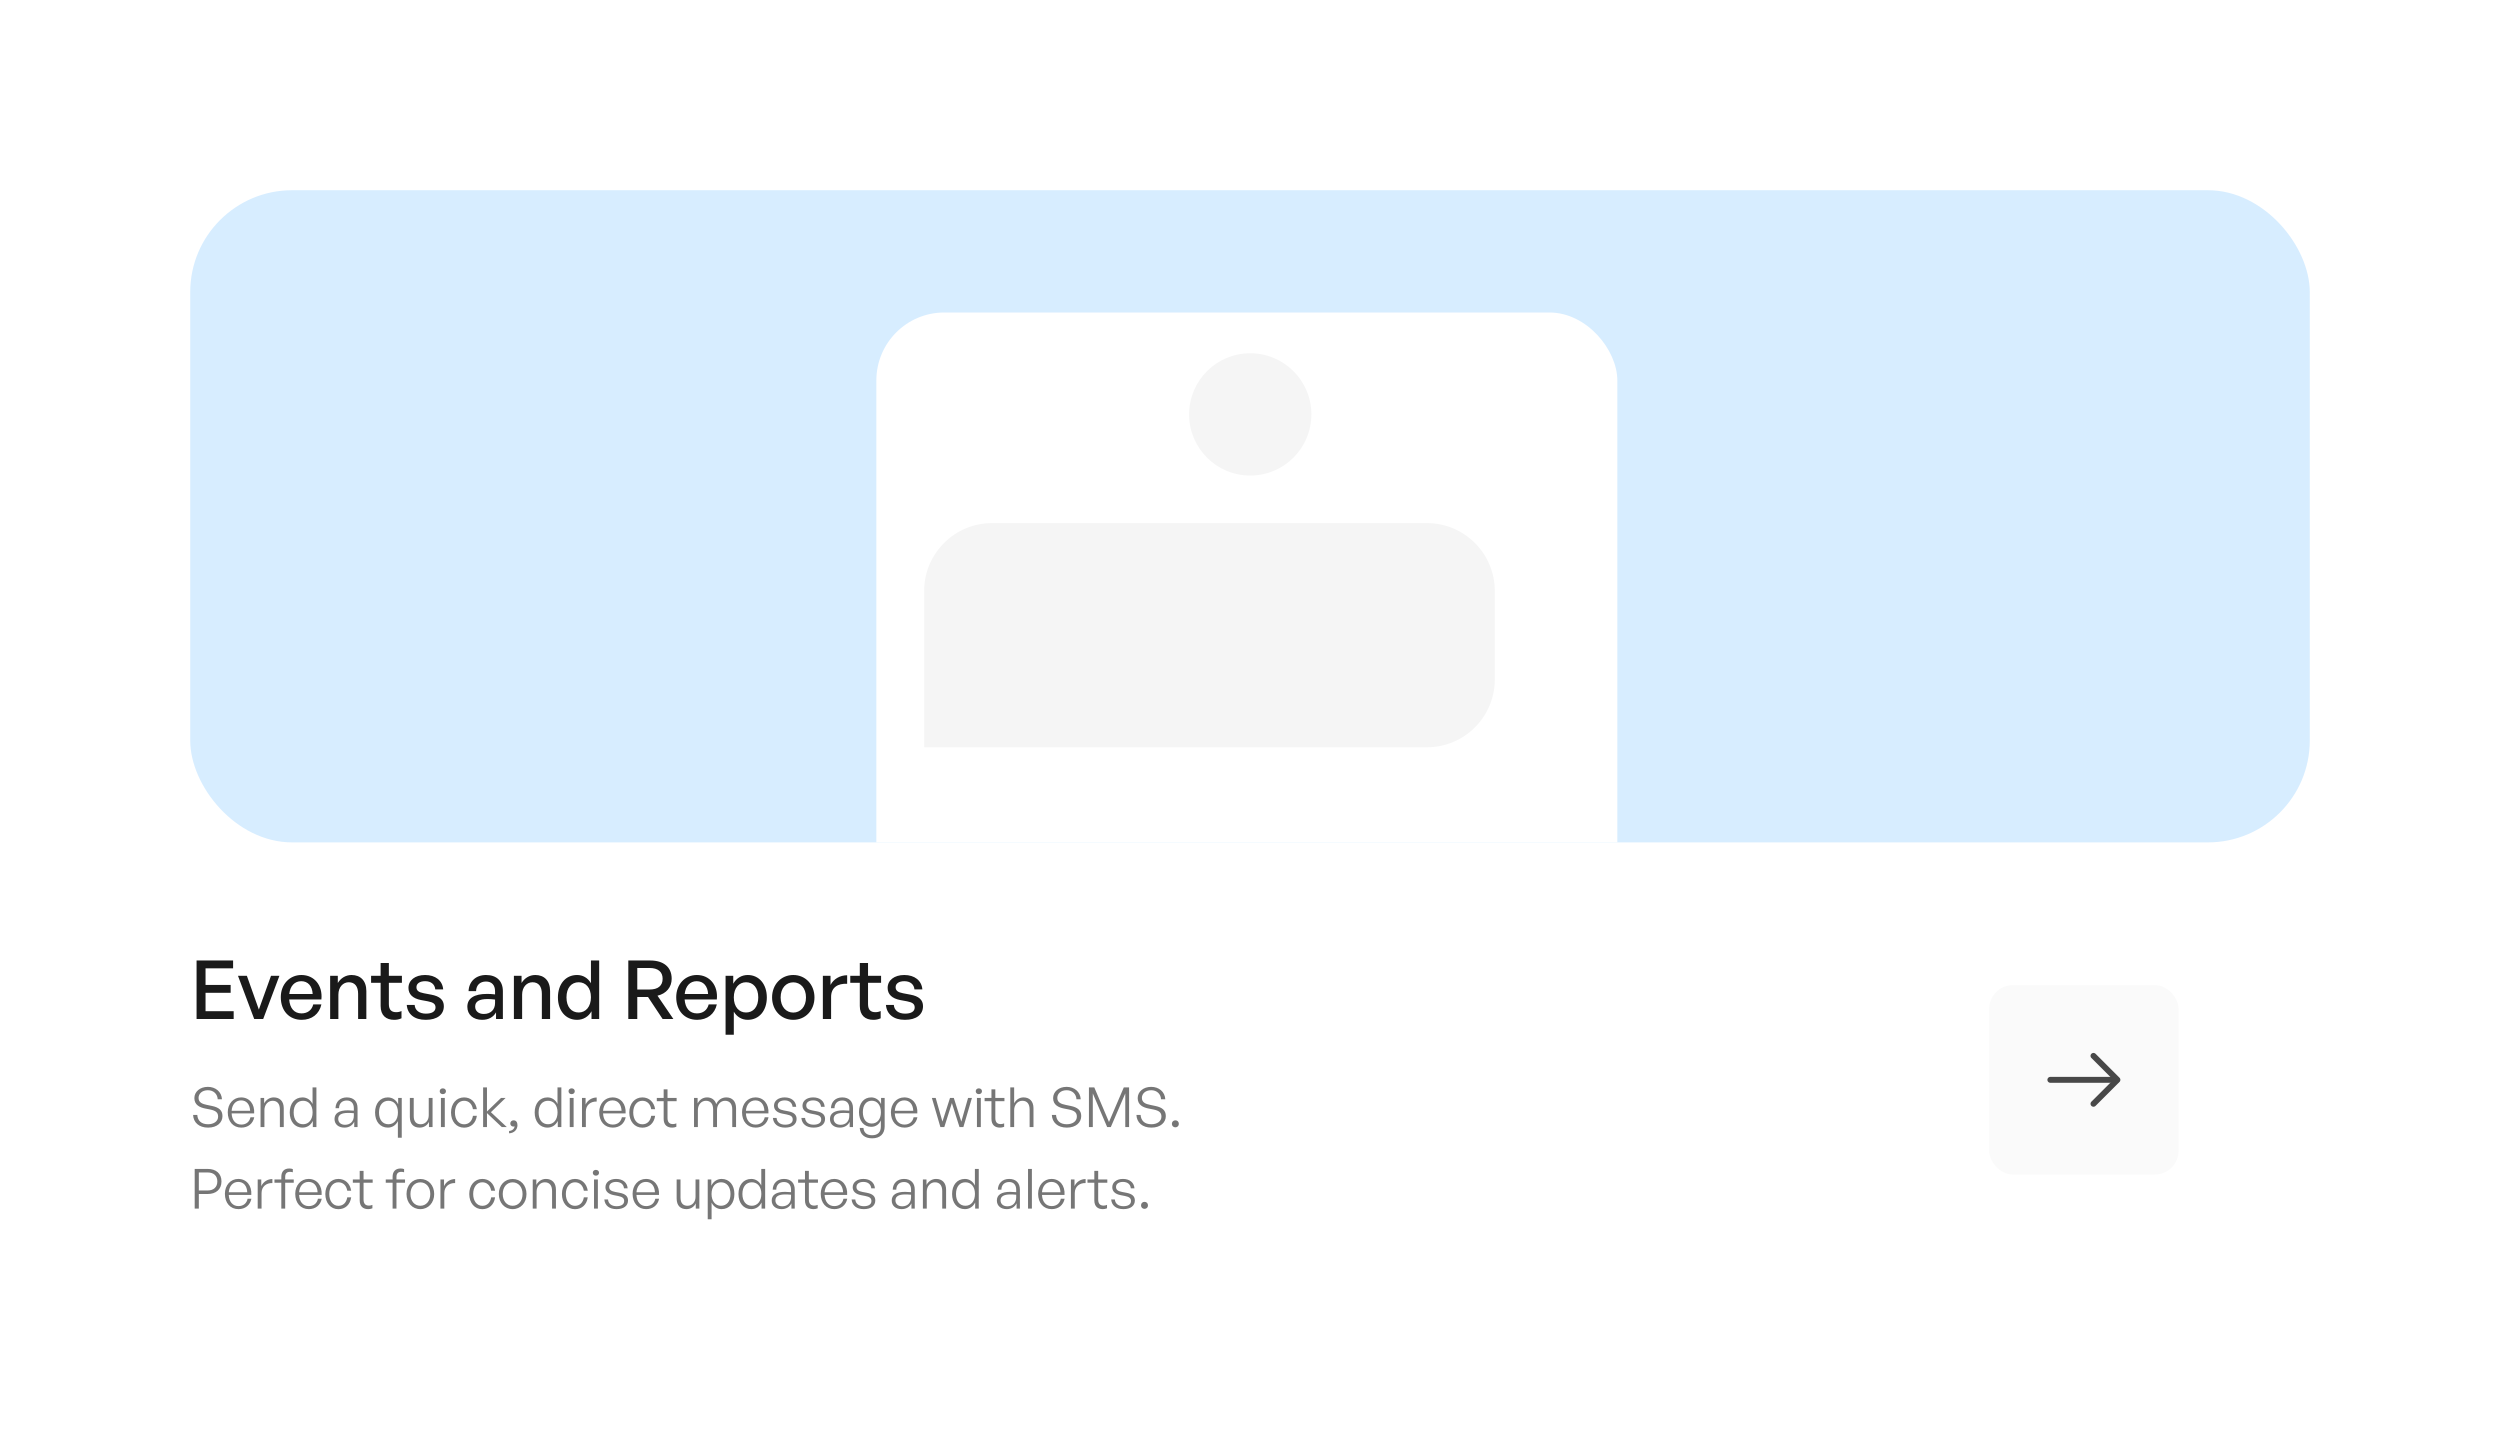 <svg width="368" height="212" viewBox="0 0 368 212" fill="none" xmlns="http://www.w3.org/2000/svg">
<g filter="url(#filter0_d_1042_15507)">
<rect x="18" y="14" width="332" height="176" rx="20" fill="white"/>
<g clip-path="url(#clip0_1042_15507)">
<rect x="28" y="24" width="312" height="96" rx="15" fill="#D7EDFF"/>
<rect x="129" y="42" width="109.071" height="145" rx="10" fill="white"/>
<circle cx="184.035" cy="57" r="9" fill="#F5F5F5"/>
<path d="M136.035 83C136.035 77.477 140.512 73 146.035 73H210.035C215.558 73 220.035 77.477 220.035 83V96C220.035 101.523 215.558 106 210.035 106H136.035V83Z" fill="#F5F5F5"/>
</g>
<path d="M34.396 144.848V146H28.936V137.384H34.312V138.536H30.256V140.984H33.952V142.136H30.256V144.848H34.396ZM41.128 139.64L38.74 146H37.42L35.032 139.64H36.34L38.104 144.608L39.892 139.64H41.128ZM44.405 146.12C42.569 146.12 41.333 144.788 41.333 142.784C41.333 140.9 42.617 139.52 44.369 139.52C46.265 139.52 47.525 141.056 47.309 143.12H42.569C42.665 144.416 43.313 145.172 44.381 145.172C45.281 145.172 45.905 144.68 46.109 143.852H47.309C46.997 145.268 45.905 146.12 44.405 146.12ZM44.345 140.432C43.373 140.432 42.713 141.128 42.581 142.316H46.025C45.965 141.14 45.329 140.432 44.345 140.432ZM49.81 142.412V146H48.598V139.64H49.726V140.696C50.158 139.988 50.878 139.52 51.754 139.52C53.062 139.52 53.926 140.36 53.926 141.884V146H52.714V142.292C52.714 141.2 52.234 140.588 51.334 140.588C50.506 140.588 49.81 141.284 49.81 142.412ZM59.1 144.824V145.892C58.728 146.06 58.404 146.12 58.02 146.12C56.844 146.12 56.028 145.484 56.028 144.08V140.672H54.624V139.64H56.028V137.756H57.24V139.64H59.16V140.672H57.24V143.804C57.24 144.68 57.66 144.992 58.308 144.992C58.596 144.992 58.848 144.944 59.1 144.824ZM65.333 144.104C65.333 145.352 64.361 146.12 62.669 146.12C60.989 146.12 59.993 145.292 59.873 143.924H61.037C61.085 144.716 61.721 145.208 62.693 145.208C63.545 145.208 64.109 144.908 64.109 144.308C64.109 143.78 63.785 143.552 62.993 143.396L61.961 143.204C60.785 142.976 60.125 142.376 60.125 141.416C60.125 140.3 61.097 139.52 62.573 139.52C64.097 139.52 65.129 140.336 65.237 141.644H64.073C64.001 140.876 63.437 140.432 62.585 140.432C61.817 140.432 61.301 140.756 61.301 141.308C61.301 141.824 61.625 142.064 62.393 142.208L63.473 142.412C64.733 142.64 65.333 143.192 65.333 144.104ZM73.016 146V145.016C72.62 145.724 71.912 146.12 70.976 146.12C69.656 146.12 68.792 145.364 68.792 144.2C68.792 142.952 69.788 142.304 71.684 142.304C72.056 142.304 72.356 142.316 72.872 142.376V141.908C72.872 140.996 72.38 140.48 71.54 140.48C70.652 140.48 70.112 141.008 70.076 141.896H68.972C69.032 140.468 70.052 139.52 71.54 139.52C73.112 139.52 74.024 140.408 74.024 141.92V146H73.016ZM69.944 144.164C69.944 144.824 70.436 145.256 71.216 145.256C72.236 145.256 72.872 144.62 72.872 143.648V143.132C72.404 143.072 72.068 143.06 71.756 143.06C70.544 143.06 69.944 143.42 69.944 144.164ZM76.857 142.412V146H75.645V139.64H76.773V140.696C77.205 139.988 77.925 139.52 78.801 139.52C80.109 139.52 80.973 140.36 80.973 141.884V146H79.761V142.292C79.761 141.2 79.281 140.588 78.381 140.588C77.553 140.588 76.857 141.284 76.857 142.412ZM82.126 142.82C82.126 140.888 83.23 139.52 84.946 139.52C85.798 139.52 86.542 139.952 86.986 140.732V137.384H88.198V146H87.07V144.86C86.614 145.664 85.846 146.12 84.946 146.12C83.23 146.12 82.126 144.728 82.126 142.82ZM83.386 142.82C83.386 144.236 84.13 145.04 85.186 145.04C86.218 145.04 86.986 144.2 86.986 142.796C86.986 141.368 86.194 140.588 85.186 140.588C84.13 140.588 83.386 141.38 83.386 142.82ZM93.807 146H92.487V137.384H95.703C97.683 137.384 98.871 138.356 98.871 140.072C98.871 141.308 98.091 142.256 96.783 142.568L99.123 146H97.539L95.391 142.76H93.807V146ZM93.807 138.488V141.656H95.619C96.843 141.656 97.539 141.116 97.539 140.072C97.539 139.04 96.843 138.488 95.619 138.488H93.807ZM102.612 146.12C100.776 146.12 99.54 144.788 99.54 142.784C99.54 140.9 100.824 139.52 102.576 139.52C104.472 139.52 105.732 141.056 105.516 143.12H100.776C100.872 144.416 101.52 145.172 102.588 145.172C103.488 145.172 104.112 144.68 104.316 143.852H105.516C105.204 145.268 104.112 146.12 102.612 146.12ZM102.552 140.432C101.58 140.432 100.92 141.128 100.788 142.316H104.232C104.172 141.14 103.536 140.432 102.552 140.432ZM112.877 142.82C112.877 144.74 111.773 146.12 110.069 146.12C109.205 146.12 108.473 145.688 108.017 144.92V148.316H106.805V139.64H107.933V140.804C108.389 139.988 109.169 139.52 110.069 139.52C111.761 139.52 112.877 140.9 112.877 142.82ZM111.617 142.82C111.617 141.392 110.861 140.588 109.817 140.588C108.809 140.588 108.017 141.392 108.017 142.82C108.017 144.224 108.797 145.04 109.817 145.04C110.861 145.04 111.617 144.248 111.617 142.82ZM116.77 146.12C114.97 146.12 113.65 144.704 113.65 142.82C113.65 140.936 114.97 139.52 116.77 139.52C118.57 139.52 119.89 140.936 119.89 142.82C119.89 144.704 118.57 146.12 116.77 146.12ZM116.77 145.052C117.814 145.052 118.642 144.212 118.642 142.82C118.642 141.428 117.814 140.6 116.77 140.6C115.726 140.6 114.91 141.428 114.91 142.82C114.91 144.212 115.726 145.052 116.77 145.052ZM122.337 142.748V146H121.125V139.64H122.253V140.984C122.697 140.108 123.657 139.556 124.701 139.556V140.816C123.333 140.744 122.337 141.344 122.337 142.748ZM129.635 144.824V145.892C129.263 146.06 128.939 146.12 128.555 146.12C127.379 146.12 126.563 145.484 126.563 144.08V140.672H125.159V139.64H126.563V137.756H127.775V139.64H129.695V140.672H127.775V143.804C127.775 144.68 128.195 144.992 128.843 144.992C129.131 144.992 129.383 144.944 129.635 144.824ZM135.868 144.104C135.868 145.352 134.896 146.12 133.204 146.12C131.524 146.12 130.528 145.292 130.408 143.924H131.572C131.62 144.716 132.256 145.208 133.228 145.208C134.08 145.208 134.644 144.908 134.644 144.308C134.644 143.78 134.32 143.552 133.528 143.396L132.496 143.204C131.32 142.976 130.66 142.376 130.66 141.416C130.66 140.3 131.632 139.52 133.108 139.52C134.632 139.52 135.664 140.336 135.772 141.644H134.608C134.536 140.876 133.972 140.432 133.12 140.432C132.352 140.432 131.836 140.756 131.836 141.308C131.836 141.824 132.16 142.064 132.928 142.208L134.008 142.412C135.268 142.64 135.868 143.192 135.868 144.104Z" fill="#1A1A1A"/>
<path d="M32.748 160.286C32.748 161.213 31.992 161.985 30.634 161.985C29.276 161.985 28.48 161.229 28.423 160.123H29.041C29.098 160.953 29.618 161.489 30.626 161.489C31.456 161.489 32.106 161.066 32.106 160.367C32.106 159.765 31.765 159.489 30.935 159.318L30.195 159.172C29.423 159.017 28.61 158.66 28.61 157.643C28.61 156.708 29.431 155.985 30.594 155.985C31.732 155.985 32.61 156.7 32.675 157.814H32.049C32.008 157.042 31.439 156.481 30.602 156.481C29.707 156.481 29.228 157.025 29.228 157.611C29.228 158.302 29.813 158.513 30.464 158.643L31.203 158.798C32.187 159.001 32.748 159.408 32.748 160.286ZM35.526 161.985C34.322 161.985 33.526 161.083 33.526 159.725C33.526 158.473 34.355 157.538 35.493 157.538C36.713 157.538 37.51 158.521 37.412 159.896H34.095C34.143 160.912 34.68 161.538 35.517 161.538C36.233 161.538 36.729 161.14 36.867 160.457H37.428C37.233 161.408 36.51 161.985 35.526 161.985ZM35.485 157.977C34.713 157.977 34.168 158.57 34.095 159.505H36.819C36.77 158.546 36.274 157.977 35.485 157.977ZM38.922 159.408V161.904H38.353V157.619H38.881V158.424C39.158 157.895 39.678 157.538 40.296 157.538C41.19 157.538 41.768 158.107 41.768 159.123V161.904H41.198V159.318C41.198 158.497 40.824 158.034 40.125 158.034C39.458 158.034 38.922 158.611 38.922 159.408ZM42.649 159.757C42.649 158.44 43.381 157.538 44.535 157.538C45.178 157.538 45.722 157.903 46.007 158.513V156.066H46.576V161.904H46.047V161.001C45.747 161.627 45.194 161.985 44.535 161.985C43.381 161.985 42.649 161.074 42.649 159.757ZM43.226 159.757C43.226 160.847 43.779 161.489 44.616 161.489C45.446 161.489 46.015 160.814 46.015 159.741C46.015 158.66 45.429 158.034 44.616 158.034C43.779 158.034 43.226 158.668 43.226 159.757ZM52.143 161.904V161.123C51.891 161.66 51.371 161.985 50.704 161.985C49.818 161.985 49.24 161.489 49.24 160.717C49.24 159.879 49.907 159.44 51.208 159.44C51.468 159.44 51.663 159.456 52.086 159.489V159.131C52.086 158.416 51.704 157.993 51.053 157.993C50.354 157.993 49.915 158.424 49.907 159.123H49.387C49.411 158.172 50.07 157.538 51.045 157.538C52.045 157.538 52.631 158.123 52.631 159.115V161.904H52.143ZM49.785 160.7C49.785 161.221 50.184 161.57 50.785 161.57C51.582 161.57 52.086 161.05 52.086 160.245V159.863C51.72 159.83 51.468 159.822 51.232 159.822C50.257 159.822 49.785 160.107 49.785 160.7ZM55.21 159.757C55.21 158.448 55.942 157.538 57.096 157.538C57.763 157.538 58.316 157.92 58.609 158.562V157.619H59.137V163.473H58.568V161.026C58.276 161.635 57.739 161.985 57.096 161.985C55.942 161.985 55.21 161.083 55.21 159.757ZM55.788 159.757C55.788 160.855 56.34 161.489 57.178 161.489C58.007 161.489 58.576 160.822 58.576 159.757C58.576 158.668 57.991 158.034 57.178 158.034C56.34 158.034 55.788 158.676 55.788 159.757ZM63.111 160.172V157.619H63.672V161.904H63.143V161.131C62.924 161.627 62.404 161.985 61.777 161.985C60.907 161.985 60.33 161.489 60.33 160.408V157.619H60.899V160.286C60.899 161.156 61.33 161.489 61.932 161.489C62.615 161.489 63.111 160.936 63.111 160.172ZM65.645 156.627C65.645 156.879 65.458 157.058 65.181 157.058C64.913 157.058 64.726 156.879 64.726 156.627C64.726 156.383 64.913 156.204 65.181 156.204C65.458 156.204 65.645 156.383 65.645 156.627ZM65.474 161.904H64.905V157.619H65.474V161.904ZM68.309 161.993C67.179 161.993 66.39 161.074 66.39 159.757C66.39 158.456 67.187 157.538 68.309 157.538C69.309 157.538 70.024 158.204 70.195 159.278H69.618C69.488 158.497 69 158.034 68.309 158.034C67.512 158.034 66.967 158.733 66.967 159.757C66.967 160.798 67.512 161.497 68.309 161.497C69.008 161.497 69.488 161.042 69.618 160.245H70.195C70.041 161.335 69.317 161.993 68.309 161.993ZM71.683 161.904H71.114V156.066H71.683V159.611L73.748 157.619H74.423L72.26 159.717L74.602 161.904H73.862L71.683 159.847V161.904ZM76.17 161.635C76.17 162.237 75.715 162.798 74.934 162.823V162.481C75.398 162.449 75.715 162.164 75.747 161.79C75.682 161.823 75.625 161.831 75.56 161.831C75.3 161.831 75.113 161.627 75.113 161.383C75.113 161.099 75.325 160.912 75.601 160.912C75.983 160.912 76.17 161.205 76.17 161.635ZM78.705 159.757C78.705 158.44 79.437 157.538 80.592 157.538C81.234 157.538 81.779 157.903 82.063 158.513V156.066H82.632V161.904H82.104V161.001C81.803 161.627 81.25 161.985 80.592 161.985C79.437 161.985 78.705 161.074 78.705 159.757ZM79.282 159.757C79.282 160.847 79.835 161.489 80.673 161.489C81.502 161.489 82.071 160.814 82.071 159.741C82.071 158.66 81.486 158.034 80.673 158.034C79.835 158.034 79.282 158.668 79.282 159.757ZM84.606 156.627C84.606 156.879 84.419 157.058 84.142 157.058C83.874 157.058 83.687 156.879 83.687 156.627C83.687 156.383 83.874 156.204 84.142 156.204C84.419 156.204 84.606 156.383 84.606 156.627ZM84.435 161.904H83.866V157.619H84.435V161.904ZM86.237 159.611V161.904H85.668V157.619H86.197V158.595C86.49 157.96 87.124 157.554 87.831 157.554V158.147C86.929 158.115 86.237 158.676 86.237 159.611ZM90.202 161.985C88.999 161.985 88.202 161.083 88.202 159.725C88.202 158.473 89.031 157.538 90.169 157.538C91.389 157.538 92.186 158.521 92.088 159.896H88.771C88.82 160.912 89.356 161.538 90.194 161.538C90.909 161.538 91.405 161.14 91.543 160.457H92.105C91.909 161.408 91.186 161.985 90.202 161.985ZM90.161 157.977C89.389 157.977 88.844 158.57 88.771 159.505H91.495C91.446 158.546 90.95 157.977 90.161 157.977ZM94.551 161.993C93.421 161.993 92.632 161.074 92.632 159.757C92.632 158.456 93.429 157.538 94.551 157.538C95.551 157.538 96.267 158.204 96.438 159.278H95.86C95.73 158.497 95.242 158.034 94.551 158.034C93.754 158.034 93.21 158.733 93.21 159.757C93.21 160.798 93.754 161.497 94.551 161.497C95.251 161.497 95.73 161.042 95.86 160.245H96.438C96.283 161.335 95.559 161.993 94.551 161.993ZM99.56 161.359V161.863C99.34 161.953 99.153 161.985 98.942 161.985C98.234 161.985 97.69 161.619 97.69 160.692V158.099H96.681V157.619H97.69V156.35H98.259V157.619H99.6V158.099H98.259V160.57C98.259 161.237 98.584 161.465 99.056 161.465C99.234 161.465 99.381 161.432 99.56 161.359ZM102.729 161.904H102.16V157.619H102.689V158.424C102.973 157.871 103.477 157.538 104.087 157.538C104.754 157.538 105.25 157.903 105.429 158.53C105.697 157.928 106.234 157.538 106.908 157.538C107.795 157.538 108.348 158.123 108.348 159.123V161.904H107.787V159.31C107.787 158.497 107.413 158.034 106.721 158.034C106.071 158.034 105.543 158.603 105.543 159.391V161.904H104.973V159.31C104.973 158.497 104.599 158.034 103.908 158.034C103.25 158.034 102.729 158.603 102.729 159.391V161.904ZM111.228 161.985C110.024 161.985 109.227 161.083 109.227 159.725C109.227 158.473 110.057 157.538 111.195 157.538C112.415 157.538 113.211 158.521 113.114 159.896H109.797C109.845 160.912 110.382 161.538 111.219 161.538C111.935 161.538 112.431 161.14 112.569 160.457H113.13C112.935 161.408 112.211 161.985 111.228 161.985ZM111.187 157.977C110.414 157.977 109.87 158.57 109.797 159.505H112.52C112.472 158.546 111.976 157.977 111.187 157.977ZM117.258 160.709C117.258 161.497 116.624 161.985 115.567 161.985C114.502 161.985 113.851 161.448 113.77 160.562H114.315C114.355 161.172 114.835 161.554 115.567 161.554C116.266 161.554 116.689 161.286 116.689 160.798C116.689 160.375 116.445 160.18 115.795 160.05L115.177 159.928C114.363 159.774 113.933 159.375 113.933 158.757C113.933 158.042 114.567 157.538 115.502 157.538C116.486 157.538 117.136 158.066 117.201 158.92H116.665C116.608 158.326 116.177 157.977 115.502 157.977C114.9 157.977 114.485 158.261 114.485 158.708C114.485 159.131 114.746 159.334 115.38 159.456L116.022 159.578C116.876 159.741 117.258 160.099 117.258 160.709ZM121.45 160.709C121.45 161.497 120.816 161.985 119.759 161.985C118.694 161.985 118.044 161.448 117.962 160.562H118.507C118.548 161.172 119.028 161.554 119.759 161.554C120.459 161.554 120.881 161.286 120.881 160.798C120.881 160.375 120.637 160.18 119.987 160.05L119.369 159.928C118.556 159.774 118.125 159.375 118.125 158.757C118.125 158.042 118.759 157.538 119.694 157.538C120.678 157.538 121.329 158.066 121.394 158.92H120.857C120.8 158.326 120.369 157.977 119.694 157.977C119.093 157.977 118.678 158.261 118.678 158.708C118.678 159.131 118.938 159.334 119.572 159.456L120.215 159.578C121.068 159.741 121.45 160.099 121.45 160.709ZM125.074 161.904V161.123C124.822 161.66 124.301 161.985 123.635 161.985C122.748 161.985 122.171 161.489 122.171 160.717C122.171 159.879 122.838 159.44 124.139 159.44C124.399 159.44 124.594 159.456 125.017 159.489V159.131C125.017 158.416 124.635 157.993 123.984 157.993C123.285 157.993 122.846 158.424 122.838 159.123H122.317C122.342 158.172 123 157.538 123.976 157.538C124.976 157.538 125.562 158.123 125.562 159.115V161.904H125.074ZM122.716 160.7C122.716 161.221 123.114 161.57 123.716 161.57C124.513 161.57 125.017 161.05 125.017 160.245V159.863C124.651 159.83 124.399 159.822 124.163 159.822C123.187 159.822 122.716 160.107 122.716 160.7ZM128.377 163.562C127.287 163.562 126.604 162.993 126.556 162.034H127.1C127.149 162.733 127.604 163.107 128.369 163.107C129.214 163.107 129.662 162.66 129.662 161.814V160.92C129.401 161.522 128.881 161.871 128.247 161.871C127.165 161.871 126.442 161.001 126.442 159.7C126.442 158.399 127.157 157.538 128.239 157.538C128.881 157.538 129.418 157.903 129.694 158.53V157.619H130.223V161.806C130.223 162.912 129.548 163.562 128.377 163.562ZM127.011 159.7C127.011 160.749 127.507 161.383 128.328 161.383C129.133 161.383 129.67 160.733 129.67 159.741C129.67 158.692 129.141 158.025 128.328 158.025C127.515 158.025 127.011 158.66 127.011 159.7ZM133.143 161.985C131.939 161.985 131.142 161.083 131.142 159.725C131.142 158.473 131.972 157.538 133.11 157.538C134.33 157.538 135.126 158.521 135.029 159.896H131.712C131.76 160.912 132.297 161.538 133.134 161.538C133.85 161.538 134.346 161.14 134.484 160.457H135.045C134.85 161.408 134.126 161.985 133.143 161.985ZM133.102 157.977C132.329 157.977 131.785 158.57 131.712 159.505H134.435C134.387 158.546 133.891 157.977 133.102 157.977ZM141.238 161.904L140.116 158.375L139.002 161.904H138.425L137.173 157.619H137.734L138.726 161.099L139.84 157.619H140.401L141.506 161.107L142.498 157.619H143.068L141.807 161.904H141.238ZM144.546 156.627C144.546 156.879 144.359 157.058 144.083 157.058C143.815 157.058 143.628 156.879 143.628 156.627C143.628 156.383 143.815 156.204 144.083 156.204C144.359 156.204 144.546 156.383 144.546 156.627ZM144.376 161.904H143.806V157.619H144.376V161.904ZM147.812 161.359V161.863C147.593 161.953 147.406 161.985 147.194 161.985C146.487 161.985 145.942 161.619 145.942 160.692V158.099H144.934V157.619H145.942V156.35H146.511V157.619H147.853V158.099H146.511V160.57C146.511 161.237 146.837 161.465 147.308 161.465C147.487 161.465 147.633 161.432 147.812 161.359ZM149.283 159.408V161.904H148.714V156.066H149.283V158.408C149.551 157.895 150.039 157.538 150.657 157.538C151.551 157.538 152.128 158.107 152.128 159.123V161.904H151.559V159.318C151.559 158.497 151.185 158.034 150.486 158.034C149.819 158.034 149.283 158.611 149.283 159.408ZM159.156 160.286C159.156 161.213 158.4 161.985 157.042 161.985C155.685 161.985 154.888 161.229 154.831 160.123H155.449C155.506 160.953 156.026 161.489 157.034 161.489C157.864 161.489 158.514 161.066 158.514 160.367C158.514 159.765 158.173 159.489 157.343 159.318L156.603 159.172C155.831 159.017 155.018 158.66 155.018 157.643C155.018 156.708 155.839 155.985 157.002 155.985C158.14 155.985 159.018 156.7 159.083 157.814H158.457C158.417 157.042 157.847 156.481 157.01 156.481C156.116 156.481 155.636 157.025 155.636 157.611C155.636 158.302 156.221 158.513 156.872 158.643L157.612 158.798C158.595 159.001 159.156 159.408 159.156 160.286ZM162.974 161.904L160.86 156.952V161.904H160.291V156.066H161.08L163.243 161.156L165.422 156.066H166.202V161.904H165.641V156.952L163.511 161.904H162.974ZM171.607 160.286C171.607 161.213 170.85 161.985 169.493 161.985C168.135 161.985 167.338 161.229 167.281 160.123H167.899C167.956 160.953 168.476 161.489 169.485 161.489C170.314 161.489 170.964 161.066 170.964 160.367C170.964 159.765 170.623 159.489 169.793 159.318L169.054 159.172C168.281 159.017 167.468 158.66 167.468 157.643C167.468 156.708 168.289 155.985 169.452 155.985C170.59 155.985 171.468 156.7 171.533 157.814H170.907C170.867 157.042 170.298 156.481 169.46 156.481C168.566 156.481 168.086 157.025 168.086 157.611C168.086 158.302 168.671 158.513 169.322 158.643L170.062 158.798C171.046 159.001 171.607 159.408 171.607 160.286ZM173.525 161.432C173.525 161.725 173.314 161.944 173.013 161.944C172.72 161.944 172.5 161.725 172.5 161.432C172.5 161.123 172.72 160.912 173.013 160.912C173.314 160.912 173.525 161.123 173.525 161.432ZM30.578 171.757H29.268V173.904H28.659V168.066H30.578C31.781 168.066 32.602 168.725 32.602 169.903C32.602 171.082 31.781 171.757 30.578 171.757ZM30.569 168.586H29.268V171.237H30.569C31.439 171.237 31.992 170.757 31.992 169.903C31.992 169.058 31.439 168.586 30.569 168.586ZM35.105 173.985C33.901 173.985 33.105 173.083 33.105 171.725C33.105 170.473 33.934 169.538 35.072 169.538C36.292 169.538 37.089 170.521 36.991 171.896H33.674C33.723 172.912 34.259 173.538 35.097 173.538C35.812 173.538 36.308 173.14 36.446 172.457H37.007C36.812 173.408 36.089 173.985 35.105 173.985ZM35.064 169.977C34.292 169.977 33.747 170.57 33.674 171.505H36.398C36.349 170.546 35.853 169.977 35.064 169.977ZM38.501 171.611V173.904H37.932V169.619H38.46V170.595C38.753 169.96 39.387 169.554 40.095 169.554V170.147C39.192 170.115 38.501 170.676 38.501 171.611ZM41.98 173.904H41.41V170.099H40.402V169.619H41.41V169.229C41.41 168.44 41.841 168.001 42.589 168.001C42.785 168.001 42.955 168.033 43.102 168.09V168.562C42.963 168.505 42.833 168.497 42.687 168.497C42.232 168.497 41.98 168.725 41.98 169.229V169.619H43.24V170.099H41.98V173.904ZM45.459 173.985C44.255 173.985 43.459 173.083 43.459 171.725C43.459 170.473 44.288 169.538 45.426 169.538C46.646 169.538 47.443 170.521 47.345 171.896H44.028C44.077 172.912 44.613 173.538 45.451 173.538C46.166 173.538 46.662 173.14 46.8 172.457H47.361C47.166 173.408 46.443 173.985 45.459 173.985ZM45.418 169.977C44.646 169.977 44.101 170.57 44.028 171.505H46.752C46.703 170.546 46.207 169.977 45.418 169.977ZM49.808 173.993C48.678 173.993 47.889 173.074 47.889 171.757C47.889 170.456 48.686 169.538 49.808 169.538C50.808 169.538 51.524 170.204 51.694 171.278H51.117C50.987 170.497 50.499 170.034 49.808 170.034C49.011 170.034 48.467 170.733 48.467 171.757C48.467 172.798 49.011 173.497 49.808 173.497C50.507 173.497 50.987 173.042 51.117 172.245H51.694C51.54 173.335 50.816 173.993 49.808 173.993ZM54.817 173.359V173.863C54.597 173.953 54.41 173.985 54.199 173.985C53.491 173.985 52.947 173.619 52.947 172.692V170.099H51.938V169.619H52.947V168.35H53.516V169.619H54.857V170.099H53.516V172.57C53.516 173.237 53.841 173.465 54.313 173.465C54.491 173.465 54.638 173.432 54.817 173.359ZM58.36 173.904H57.791V170.099H56.783V169.619H57.791V169.229C57.791 168.44 58.222 168.001 58.97 168.001C59.165 168.001 59.336 168.033 59.482 168.09V168.562C59.344 168.505 59.214 168.497 59.068 168.497C58.612 168.497 58.36 168.725 58.36 169.229V169.619H59.62V170.099H58.36V173.904ZM61.872 173.985C60.693 173.985 59.839 173.05 59.839 171.757C59.839 170.473 60.693 169.546 61.872 169.546C63.059 169.546 63.913 170.473 63.913 171.757C63.913 173.05 63.059 173.985 61.872 173.985ZM61.872 173.489C62.709 173.489 63.336 172.822 63.336 171.757C63.336 170.708 62.709 170.042 61.872 170.042C61.043 170.042 60.417 170.708 60.417 171.757C60.417 172.822 61.043 173.489 61.872 173.489ZM65.402 171.611V173.904H64.833V169.619H65.362V170.595C65.654 169.96 66.289 169.554 66.996 169.554V170.147C66.094 170.115 65.402 170.676 65.402 171.611ZM70.993 173.993C69.862 173.993 69.074 173.074 69.074 171.757C69.074 170.456 69.871 169.538 70.993 169.538C71.993 169.538 72.708 170.204 72.879 171.278H72.302C72.172 170.497 71.684 170.034 70.993 170.034C70.196 170.034 69.651 170.733 69.651 171.757C69.651 172.798 70.196 173.497 70.993 173.497C71.692 173.497 72.172 173.042 72.302 172.245H72.879C72.725 173.335 72.001 173.993 70.993 173.993ZM75.458 173.985C74.279 173.985 73.425 173.05 73.425 171.757C73.425 170.473 74.279 169.546 75.458 169.546C76.645 169.546 77.499 170.473 77.499 171.757C77.499 173.05 76.645 173.985 75.458 173.985ZM75.458 173.489C76.295 173.489 76.921 172.822 76.921 171.757C76.921 170.708 76.295 170.042 75.458 170.042C74.628 170.042 74.002 170.708 74.002 171.757C74.002 172.822 74.628 173.489 75.458 173.489ZM78.988 171.408V173.904H78.419V169.619H78.947V170.424C79.224 169.895 79.744 169.538 80.362 169.538C81.257 169.538 81.834 170.107 81.834 171.123V173.904H81.265V171.318C81.265 170.497 80.891 170.034 80.191 170.034C79.525 170.034 78.988 170.611 78.988 171.408ZM84.634 173.993C83.504 173.993 82.715 173.074 82.715 171.757C82.715 170.456 83.512 169.538 84.634 169.538C85.634 169.538 86.35 170.204 86.52 171.278H85.943C85.813 170.497 85.325 170.034 84.634 170.034C83.837 170.034 83.292 170.733 83.292 171.757C83.292 172.798 83.837 173.497 84.634 173.497C85.333 173.497 85.813 173.042 85.943 172.245H86.52C86.366 173.335 85.642 173.993 84.634 173.993ZM88.179 168.627C88.179 168.879 87.992 169.058 87.715 169.058C87.447 169.058 87.26 168.879 87.26 168.627C87.26 168.383 87.447 168.204 87.715 168.204C87.992 168.204 88.179 168.383 88.179 168.627ZM88.008 173.904H87.439V169.619H88.008V173.904ZM92.445 172.709C92.445 173.497 91.811 173.985 90.754 173.985C89.689 173.985 89.038 173.448 88.957 172.562H89.502C89.542 173.172 90.022 173.554 90.754 173.554C91.453 173.554 91.876 173.286 91.876 172.798C91.876 172.375 91.632 172.18 90.981 172.05L90.363 171.928C89.55 171.774 89.119 171.375 89.119 170.757C89.119 170.042 89.754 169.538 90.689 169.538C91.672 169.538 92.323 170.066 92.388 170.92H91.851C91.794 170.326 91.364 169.977 90.689 169.977C90.087 169.977 89.672 170.261 89.672 170.708C89.672 171.131 89.933 171.334 90.567 171.456L91.209 171.578C92.063 171.741 92.445 172.099 92.445 172.709ZM95.117 173.985C93.913 173.985 93.117 173.083 93.117 171.725C93.117 170.473 93.946 169.538 95.084 169.538C96.304 169.538 97.101 170.521 97.003 171.896H93.686C93.735 172.912 94.271 173.538 95.109 173.538C95.824 173.538 96.32 173.14 96.459 172.457H97.019C96.824 173.408 96.101 173.985 95.117 173.985ZM95.076 169.977C94.304 169.977 93.759 170.57 93.686 171.505H96.41C96.361 170.546 95.865 169.977 95.076 169.977ZM102.383 172.172V169.619H102.944V173.904H102.416V173.131C102.196 173.627 101.676 173.985 101.05 173.985C100.18 173.985 99.602 173.489 99.602 172.408V169.619H100.172V172.286C100.172 173.156 100.602 173.489 101.204 173.489C101.887 173.489 102.383 172.936 102.383 172.172ZM108.104 171.757C108.104 173.083 107.364 173.985 106.226 173.985C105.584 173.985 105.039 173.635 104.746 173.026V175.473H104.177V169.619H104.705V170.546C104.998 169.912 105.567 169.538 106.226 169.538C107.364 169.538 108.104 170.448 108.104 171.757ZM107.527 171.757C107.527 170.676 106.966 170.034 106.128 170.034C105.331 170.034 104.738 170.668 104.738 171.757C104.738 172.822 105.315 173.489 106.128 173.489C106.966 173.489 107.527 172.855 107.527 171.757ZM108.703 171.757C108.703 170.44 109.435 169.538 110.59 169.538C111.232 169.538 111.777 169.903 112.061 170.513V168.066H112.631V173.904H112.102V173.001C111.801 173.627 111.248 173.985 110.59 173.985C109.435 173.985 108.703 173.074 108.703 171.757ZM109.281 171.757C109.281 172.847 109.834 173.489 110.671 173.489C111.5 173.489 112.069 172.814 112.069 171.741C112.069 170.66 111.484 170.034 110.671 170.034C109.834 170.034 109.281 170.668 109.281 171.757ZM116.498 173.904V173.123C116.246 173.66 115.726 173.985 115.059 173.985C114.173 173.985 113.596 173.489 113.596 172.717C113.596 171.879 114.262 171.44 115.563 171.44C115.823 171.44 116.019 171.456 116.441 171.489V171.131C116.441 170.416 116.059 169.993 115.409 169.993C114.71 169.993 114.271 170.424 114.262 171.123H113.742C113.766 170.172 114.425 169.538 115.401 169.538C116.401 169.538 116.986 170.123 116.986 171.115V173.904H116.498ZM114.14 172.7C114.14 173.221 114.539 173.57 115.141 173.57C115.937 173.57 116.441 173.05 116.441 172.245V171.863C116.076 171.83 115.823 171.822 115.588 171.822C114.612 171.822 114.14 172.107 114.14 172.7ZM120.363 173.359V173.863C120.144 173.953 119.957 173.985 119.745 173.985C119.038 173.985 118.493 173.619 118.493 172.692V170.099H117.485V169.619H118.493V168.35H119.062V169.619H120.404V170.099H119.062V172.57C119.062 173.237 119.387 173.465 119.859 173.465C120.038 173.465 120.184 173.432 120.363 173.359ZM122.812 173.985C121.609 173.985 120.812 173.083 120.812 171.725C120.812 170.473 121.641 169.538 122.78 169.538C123.999 169.538 124.796 170.521 124.699 171.896H121.381C121.43 172.912 121.967 173.538 122.804 173.538C123.52 173.538 124.016 173.14 124.154 172.457H124.715C124.52 173.408 123.796 173.985 122.812 173.985ZM122.772 169.977C121.999 169.977 121.454 170.57 121.381 171.505H124.105C124.056 170.546 123.56 169.977 122.772 169.977ZM128.843 172.709C128.843 173.497 128.209 173.985 127.152 173.985C126.086 173.985 125.436 173.448 125.355 172.562H125.899C125.94 173.172 126.42 173.554 127.152 173.554C127.851 173.554 128.274 173.286 128.274 172.798C128.274 172.375 128.03 172.18 127.379 172.05L126.761 171.928C125.948 171.774 125.517 171.375 125.517 170.757C125.517 170.042 126.152 169.538 127.087 169.538C128.07 169.538 128.721 170.066 128.786 170.92H128.249C128.192 170.326 127.761 169.977 127.087 169.977C126.485 169.977 126.07 170.261 126.07 170.708C126.07 171.131 126.33 171.334 126.965 171.456L127.607 171.578C128.461 171.741 128.843 172.099 128.843 172.709ZM134.165 173.904V173.123C133.913 173.66 133.393 173.985 132.726 173.985C131.84 173.985 131.263 173.489 131.263 172.717C131.263 171.879 131.929 171.44 133.23 171.44C133.49 171.44 133.686 171.456 134.108 171.489V171.131C134.108 170.416 133.726 169.993 133.076 169.993C132.377 169.993 131.937 170.424 131.929 171.123H131.409C131.433 170.172 132.092 169.538 133.068 169.538C134.068 169.538 134.653 170.123 134.653 171.115V173.904H134.165ZM131.807 172.7C131.807 173.221 132.206 173.57 132.807 173.57C133.604 173.57 134.108 173.05 134.108 172.245V171.863C133.742 171.83 133.49 171.822 133.255 171.822C132.279 171.822 131.807 172.107 131.807 172.7ZM136.42 171.408V173.904H135.85V169.619H136.379V170.424C136.655 169.895 137.176 169.538 137.794 169.538C138.688 169.538 139.265 170.107 139.265 171.123V173.904H138.696V171.318C138.696 170.497 138.322 170.034 137.623 170.034C136.956 170.034 136.42 170.611 136.42 171.408ZM140.147 171.757C140.147 170.44 140.878 169.538 142.033 169.538C142.675 169.538 143.22 169.903 143.505 170.513V168.066H144.074V173.904H143.545V173.001C143.244 173.627 142.691 173.985 142.033 173.985C140.878 173.985 140.147 173.074 140.147 171.757ZM140.724 171.757C140.724 172.847 141.277 173.489 142.114 173.489C142.944 173.489 143.513 172.814 143.513 171.741C143.513 170.66 142.927 170.034 142.114 170.034C141.277 170.034 140.724 170.668 140.724 171.757ZM149.641 173.904V173.123C149.389 173.66 148.868 173.985 148.202 173.985C147.315 173.985 146.738 173.489 146.738 172.717C146.738 171.879 147.405 171.44 148.706 171.44C148.966 171.44 149.161 171.456 149.584 171.489V171.131C149.584 170.416 149.202 169.993 148.551 169.993C147.852 169.993 147.413 170.424 147.405 171.123H146.884C146.909 170.172 147.567 169.538 148.543 169.538C149.543 169.538 150.129 170.123 150.129 171.115V173.904H149.641ZM147.283 172.7C147.283 173.221 147.681 173.57 148.283 173.57C149.08 173.57 149.584 173.05 149.584 172.245V171.863C149.218 171.83 148.966 171.822 148.73 171.822C147.754 171.822 147.283 172.107 147.283 172.7ZM151.895 173.904H151.326V168.066H151.895V173.904ZM154.811 173.985C153.608 173.985 152.811 173.083 152.811 171.725C152.811 170.473 153.641 169.538 154.779 169.538C155.998 169.538 156.795 170.521 156.698 171.896H153.38C153.429 172.912 153.966 173.538 154.803 173.538C155.519 173.538 156.015 173.14 156.153 172.457H156.714C156.519 173.408 155.795 173.985 154.811 173.985ZM154.771 169.977C153.998 169.977 153.454 170.57 153.38 171.505H156.104C156.055 170.546 155.559 169.977 154.771 169.977ZM158.207 171.611V173.904H157.638V169.619H158.167V170.595C158.46 169.96 159.094 169.554 159.801 169.554V170.147C158.899 170.115 158.207 170.676 158.207 171.611ZM162.954 173.359V173.863C162.735 173.953 162.548 173.985 162.336 173.985C161.629 173.985 161.084 173.619 161.084 172.692V170.099H160.076V169.619H161.084V168.35H161.653V169.619H162.995V170.099H161.653V172.57C161.653 173.237 161.979 173.465 162.45 173.465C162.629 173.465 162.775 173.432 162.954 173.359ZM167.051 172.709C167.051 173.497 166.417 173.985 165.36 173.985C164.295 173.985 163.644 173.448 163.563 172.562H164.108C164.148 173.172 164.628 173.554 165.36 173.554C166.059 173.554 166.482 173.286 166.482 172.798C166.482 172.375 166.238 172.18 165.588 172.05L164.97 171.928C164.157 171.774 163.726 171.375 163.726 170.757C163.726 170.042 164.36 169.538 165.295 169.538C166.279 169.538 166.929 170.066 166.994 170.92H166.458C166.401 170.326 165.97 169.977 165.295 169.977C164.693 169.977 164.278 170.261 164.278 170.708C164.278 171.131 164.539 171.334 165.173 171.456L165.815 171.578C166.669 171.741 167.051 172.099 167.051 172.709ZM168.983 173.432C168.983 173.725 168.772 173.944 168.471 173.944C168.178 173.944 167.959 173.725 167.959 173.432C167.959 173.123 168.178 172.912 168.471 172.912C168.772 172.912 168.983 173.123 168.983 173.432Z" fill="#767676"/>
<rect x="292.809" y="141.013" width="27.877" height="27.877" rx="3.485" fill="#FAFAFA"/>
<path d="M308.16 151.427L311.685 154.952L308.16 158.477" stroke="#484848" stroke-width="0.871" stroke-miterlimit="10" stroke-linecap="round" stroke-linejoin="round"/>
<path d="M301.812 154.952H311.587" stroke="#484848" stroke-width="0.871" stroke-miterlimit="10" stroke-linecap="round" stroke-linejoin="round"/>
</g>
<defs>
<filter id="filter0_d_1042_15507" x="0.4" y="0.4" width="367.2" height="211.2" filterUnits="userSpaceOnUse" color-interpolation-filters="sRGB">
<feFlood flood-opacity="0" result="BackgroundImageFix"/>
<feColorMatrix in="SourceAlpha" type="matrix" values="0 0 0 0 0 0 0 0 0 0 0 0 0 0 0 0 0 0 127 0" result="hardAlpha"/>
<feOffset dy="4"/>
<feGaussianBlur stdDeviation="8.8"/>
<feComposite in2="hardAlpha" operator="out"/>
<feColorMatrix type="matrix" values="0 0 0 0 0 0 0 0 0 0 0 0 0 0 0 0 0 0 0.06 0"/>
<feBlend mode="normal" in2="BackgroundImageFix" result="effect1_dropShadow_1042_15507"/>
<feBlend mode="normal" in="SourceGraphic" in2="effect1_dropShadow_1042_15507" result="shape"/>
</filter>
<clipPath id="clip0_1042_15507">
<rect x="28" y="24" width="312" height="96" rx="15" fill="white"/>
</clipPath>
</defs>
</svg>
